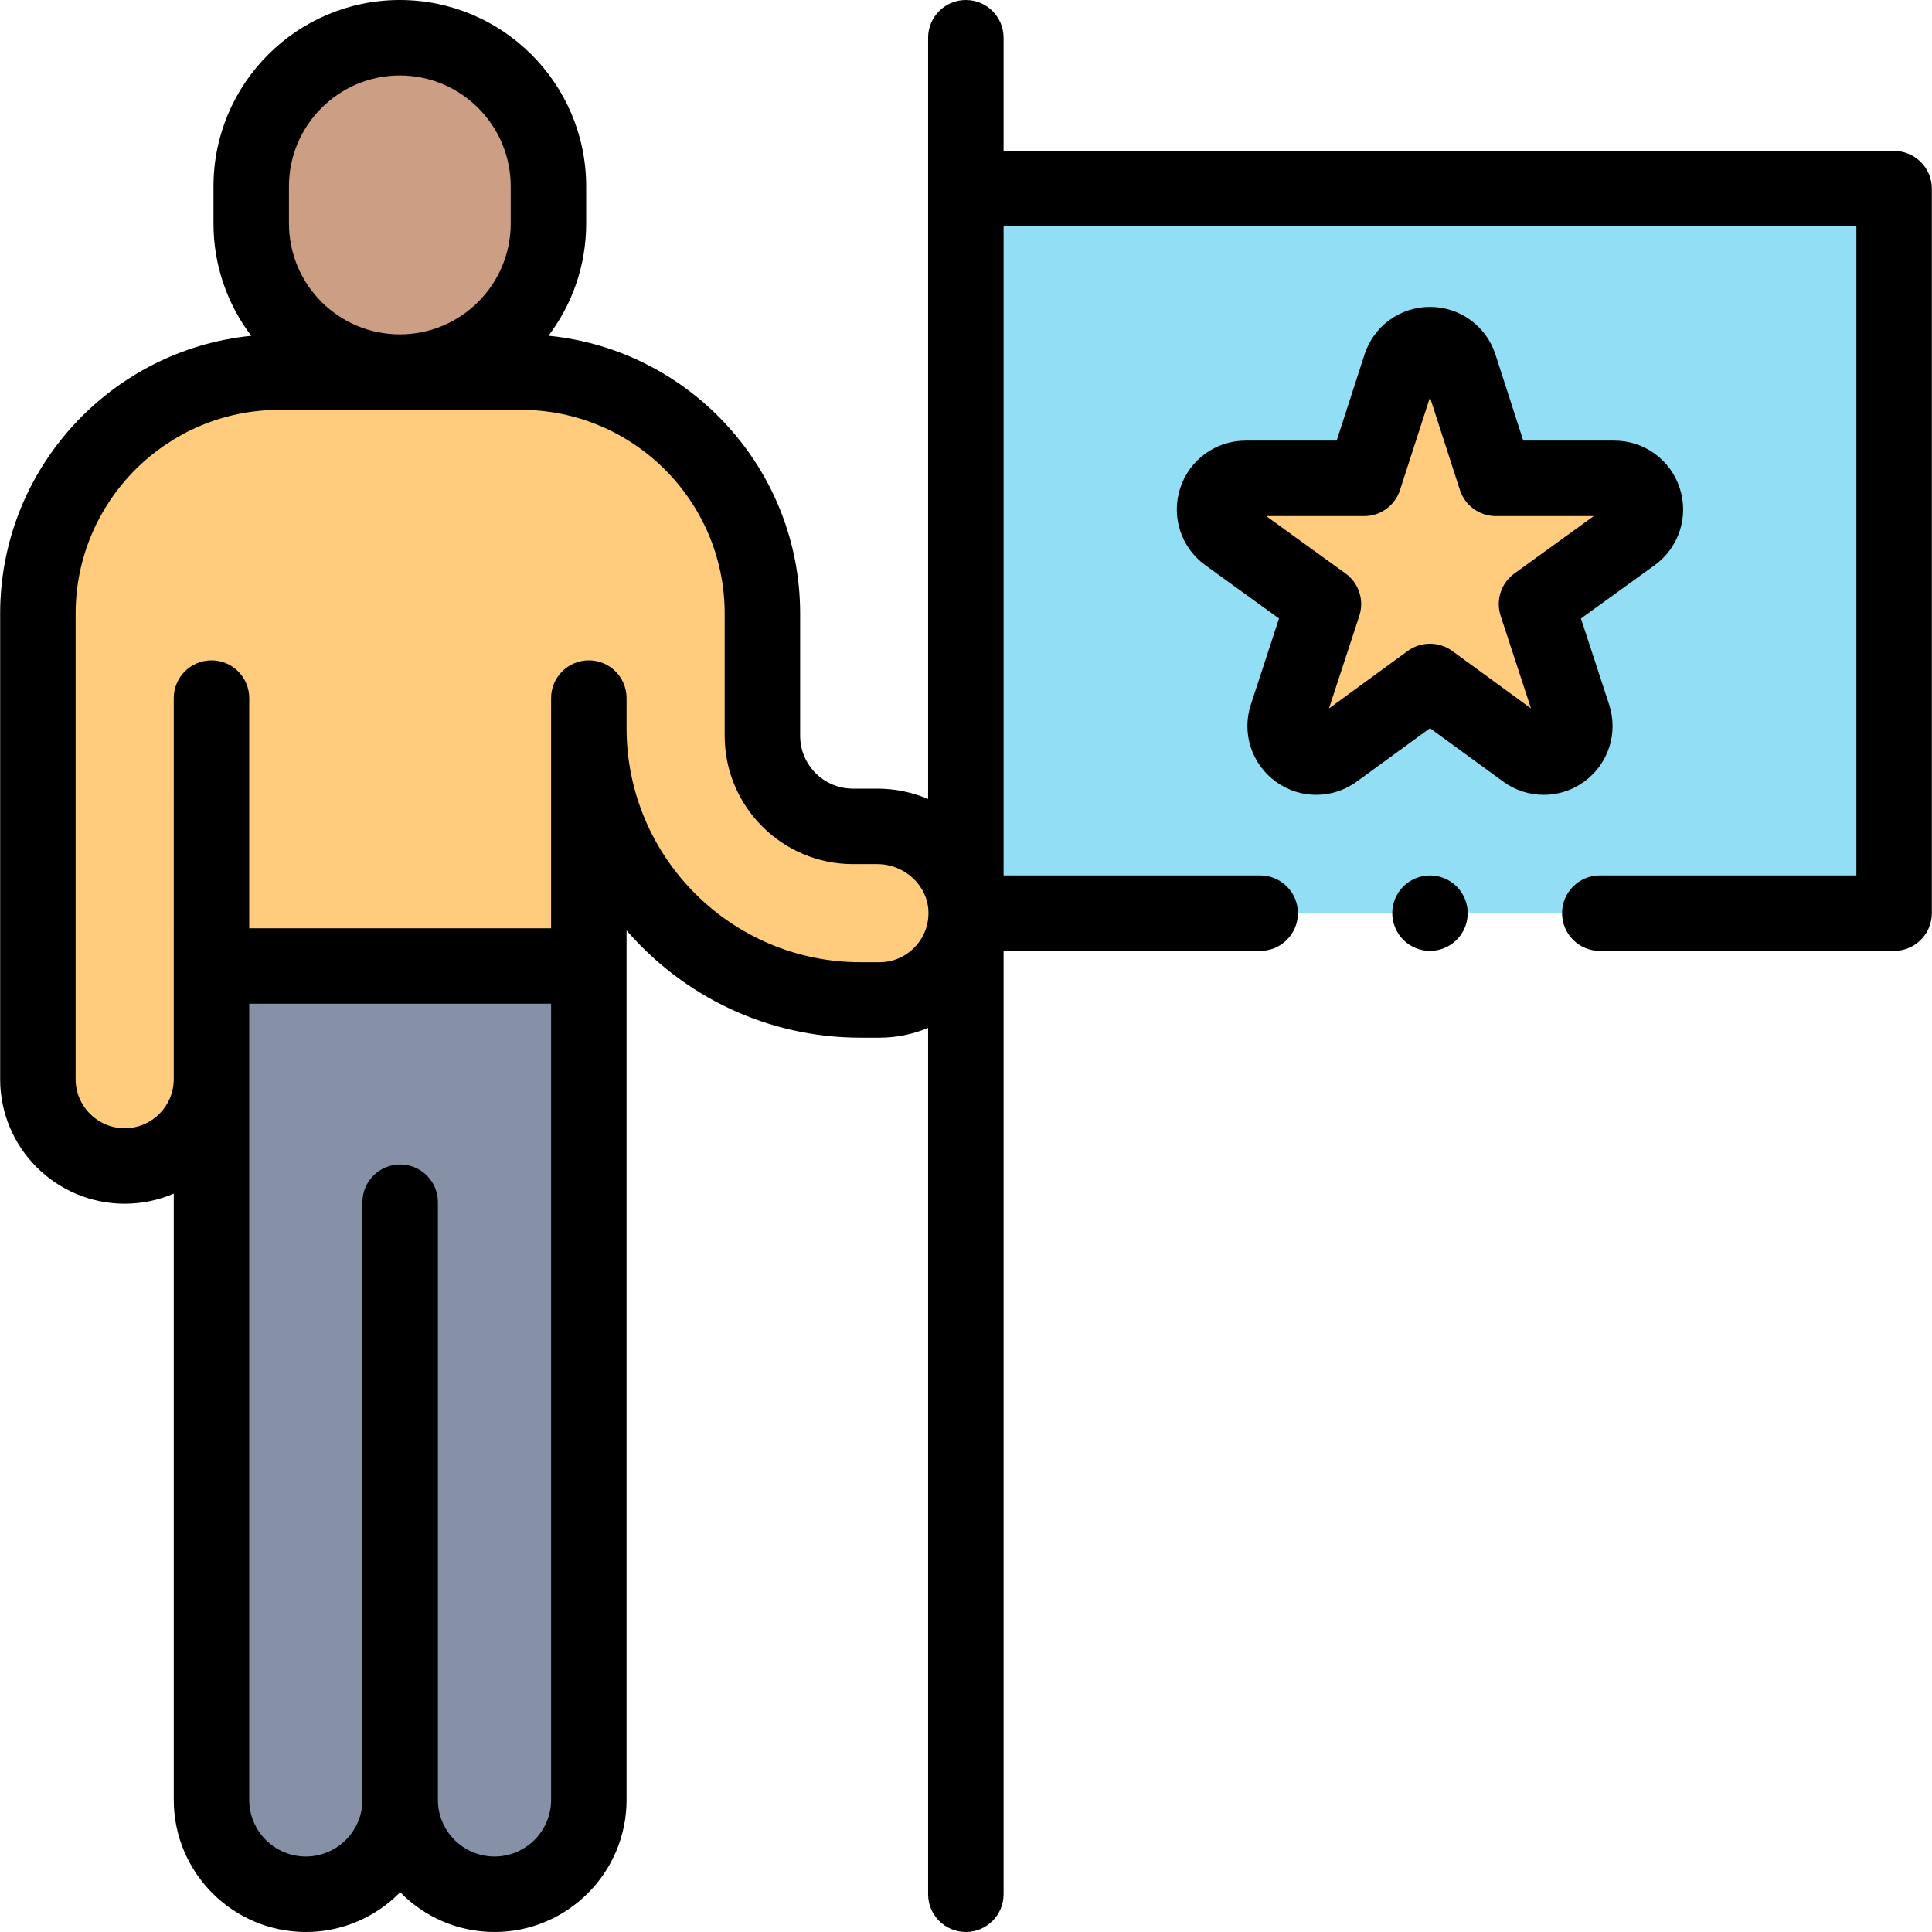 <svg width="64" height="64" viewBox="0 0 64 64" fill="none" xmlns="http://www.w3.org/2000/svg">
<path d="M31.995 6.25H62.745V30.25H31.995V6.25Z" fill="#91DEF5"/>
<path d="M31.993 30.145C31.938 28.587 30.61 27.375 29.051 27.375H28.245C26.588 27.375 25.245 26.032 25.245 24.375V20.327C25.245 15.909 21.663 12.327 17.245 12.327H13.245H9.255C4.837 12.327 1.255 15.909 1.255 20.327V35.75C1.255 37.338 2.542 38.625 4.13 38.625C5.718 38.625 7.005 37.338 7.005 35.75V28.188L7.006 28.187V32H19.409V23.16L19.495 23.125V24.125C19.495 29.096 23.524 33.125 28.495 33.125H29.12C30.743 33.125 32.051 31.781 31.993 30.145Z" fill="#FFCB7C"/>
<path d="M19.506 32.016V59.625C19.506 61.351 18.107 62.75 16.381 62.75C14.655 62.75 13.256 61.351 13.256 59.625V42.461V39.825V59.625C13.256 61.351 11.857 62.75 10.131 62.75C8.405 62.75 7.006 61.351 7.006 59.625V32.016H19.506Z" fill="#8690A6"/>
<path d="M13.245 12.327C10.526 12.327 8.322 10.123 8.322 7.404V6.173C8.322 3.454 10.526 1.25 13.245 1.25C15.964 1.25 18.169 3.454 18.169 6.173V7.404C18.169 10.123 15.964 12.327 13.245 12.327Z" fill="#CC9E83"/>
<path d="M47.37 22.574L50.53 24.881C51.338 25.47 52.427 24.679 52.116 23.729L50.899 20.01L54.079 17.71C54.888 17.125 54.474 15.846 53.475 15.846H49.551L48.35 12.13C48.042 11.179 46.697 11.179 46.39 12.13L45.189 15.846H41.264C40.265 15.846 39.851 17.125 40.661 17.71L43.841 20.01L42.624 23.729C42.313 24.679 43.402 25.47 44.209 24.881L47.37 22.574Z" fill="#FFCB7C"/>
<path d="M62.745 5H33.245V1.25C33.245 0.56 32.685 0 31.995 0C31.305 0 30.745 0.56 30.745 1.25V26.468C30.23 26.248 29.661 26.125 29.062 26.125H28.256C27.291 26.125 26.506 25.34 26.506 24.375V20.327C26.506 15.534 22.842 11.582 18.169 11.122C18.952 10.087 19.418 8.799 19.418 7.404V6.173C19.418 2.769 16.649 0 13.245 0C9.841 0 7.072 2.769 7.072 6.173V7.404C7.072 8.8 7.538 10.089 8.323 11.124C3.658 11.593 0.005 15.541 0.005 20.327V35.75C0.005 38.025 1.855 39.875 4.13 39.875C4.707 39.875 5.257 39.755 5.756 39.54V59.625C5.756 62.037 7.719 64 10.131 64C11.354 64 12.461 63.495 13.256 62.683C14.051 63.495 15.158 64 16.381 64C18.794 64 20.756 62.037 20.756 59.625V30.822C22.637 32.996 25.413 34.375 28.506 34.375H29.131C29.696 34.375 30.242 34.263 30.745 34.049V62.75C30.745 63.44 31.305 64 31.995 64C32.685 64 33.245 63.44 33.245 62.75V31.5H41.745C42.435 31.5 42.995 30.94 42.995 30.25C42.995 29.56 42.435 29 41.745 29H33.245V7.5H61.495V29H52.995C52.305 29 51.745 29.56 51.745 30.25C51.745 30.94 52.305 31.5 52.995 31.5H62.745C63.435 31.5 63.995 30.94 63.995 30.25V6.25C63.995 5.56 63.435 5 62.745 5ZM9.572 6.173C9.572 4.148 11.22 2.5 13.245 2.5C15.271 2.5 16.918 4.148 16.918 6.173V7.404C16.918 9.429 15.271 11.077 13.245 11.077C11.22 11.077 9.572 9.429 9.572 7.404V6.173ZM16.381 61.5C15.347 61.5 14.506 60.659 14.506 59.625V39.825C14.506 39.135 13.946 38.575 13.256 38.575C12.566 38.575 12.006 39.135 12.006 39.825V59.625C12.006 60.659 11.165 61.5 10.131 61.5C9.097 61.5 8.256 60.659 8.256 59.625V33.25H18.256V59.625C18.256 60.659 17.415 61.5 16.381 61.5ZM29.131 31.875H28.506C24.236 31.875 20.761 28.404 20.756 24.135V23.125C20.756 22.435 20.196 21.875 19.506 21.875H19.506H19.506C18.816 21.875 18.256 22.435 18.256 23.125L18.256 30.75H8.256V23.125C8.256 22.435 7.696 21.875 7.006 21.875C6.316 21.875 5.756 22.435 5.756 23.125L5.755 35.75C5.755 36.646 5.026 37.375 4.13 37.375C3.234 37.375 2.505 36.646 2.505 35.75V20.327C2.505 16.605 5.533 13.577 9.255 13.577H17.256C20.978 13.577 24.006 16.605 24.006 20.327V24.375C24.006 26.718 25.912 28.625 28.256 28.625H29.062C29.965 28.625 30.724 29.327 30.755 30.189C30.771 30.636 30.609 31.058 30.3 31.378C29.991 31.698 29.576 31.875 29.131 31.875Z" fill="black"/>
<path d="M53.304 23.34L52.371 20.488L54.812 18.723C55.615 18.142 55.95 17.117 55.644 16.173C55.339 15.23 54.467 14.596 53.475 14.596H50.46L49.539 11.745C49.234 10.801 48.362 10.167 47.37 10.167C46.378 10.167 45.506 10.801 45.201 11.745L44.279 14.596H41.264C40.272 14.596 39.401 15.23 39.095 16.174C38.79 17.117 39.124 18.142 39.928 18.723L42.369 20.488L41.436 23.34C41.127 24.283 41.459 25.309 42.262 25.893C43.065 26.477 44.144 26.476 44.946 25.89L47.37 24.122L49.793 25.89C50.195 26.184 50.666 26.33 51.137 26.33C51.607 26.33 52.077 26.185 52.478 25.893C53.281 25.309 53.613 24.283 53.304 23.34ZM49.711 20.399L50.716 23.468L48.107 21.564C47.887 21.404 47.628 21.324 47.37 21.324C47.111 21.324 46.852 21.404 46.633 21.564L44.024 23.468L45.029 20.399C45.198 19.882 45.014 19.316 44.573 18.997L41.944 17.096H45.189C45.731 17.096 46.211 16.746 46.378 16.23L47.37 13.162L48.361 16.23C48.528 16.746 49.009 17.096 49.551 17.096H52.795L50.166 18.997C49.726 19.316 49.542 19.882 49.711 20.399Z" fill="black"/>
<path d="M47.37 29C47.041 29 46.719 29.134 46.486 29.366C46.254 29.599 46.12 29.921 46.12 30.25C46.12 30.579 46.254 30.901 46.486 31.134C46.719 31.366 47.041 31.5 47.37 31.5C47.699 31.5 48.021 31.366 48.254 31.134C48.486 30.901 48.62 30.579 48.62 30.25C48.62 29.921 48.486 29.599 48.254 29.366C48.021 29.134 47.699 29 47.37 29Z" fill="black"/>
</svg>
